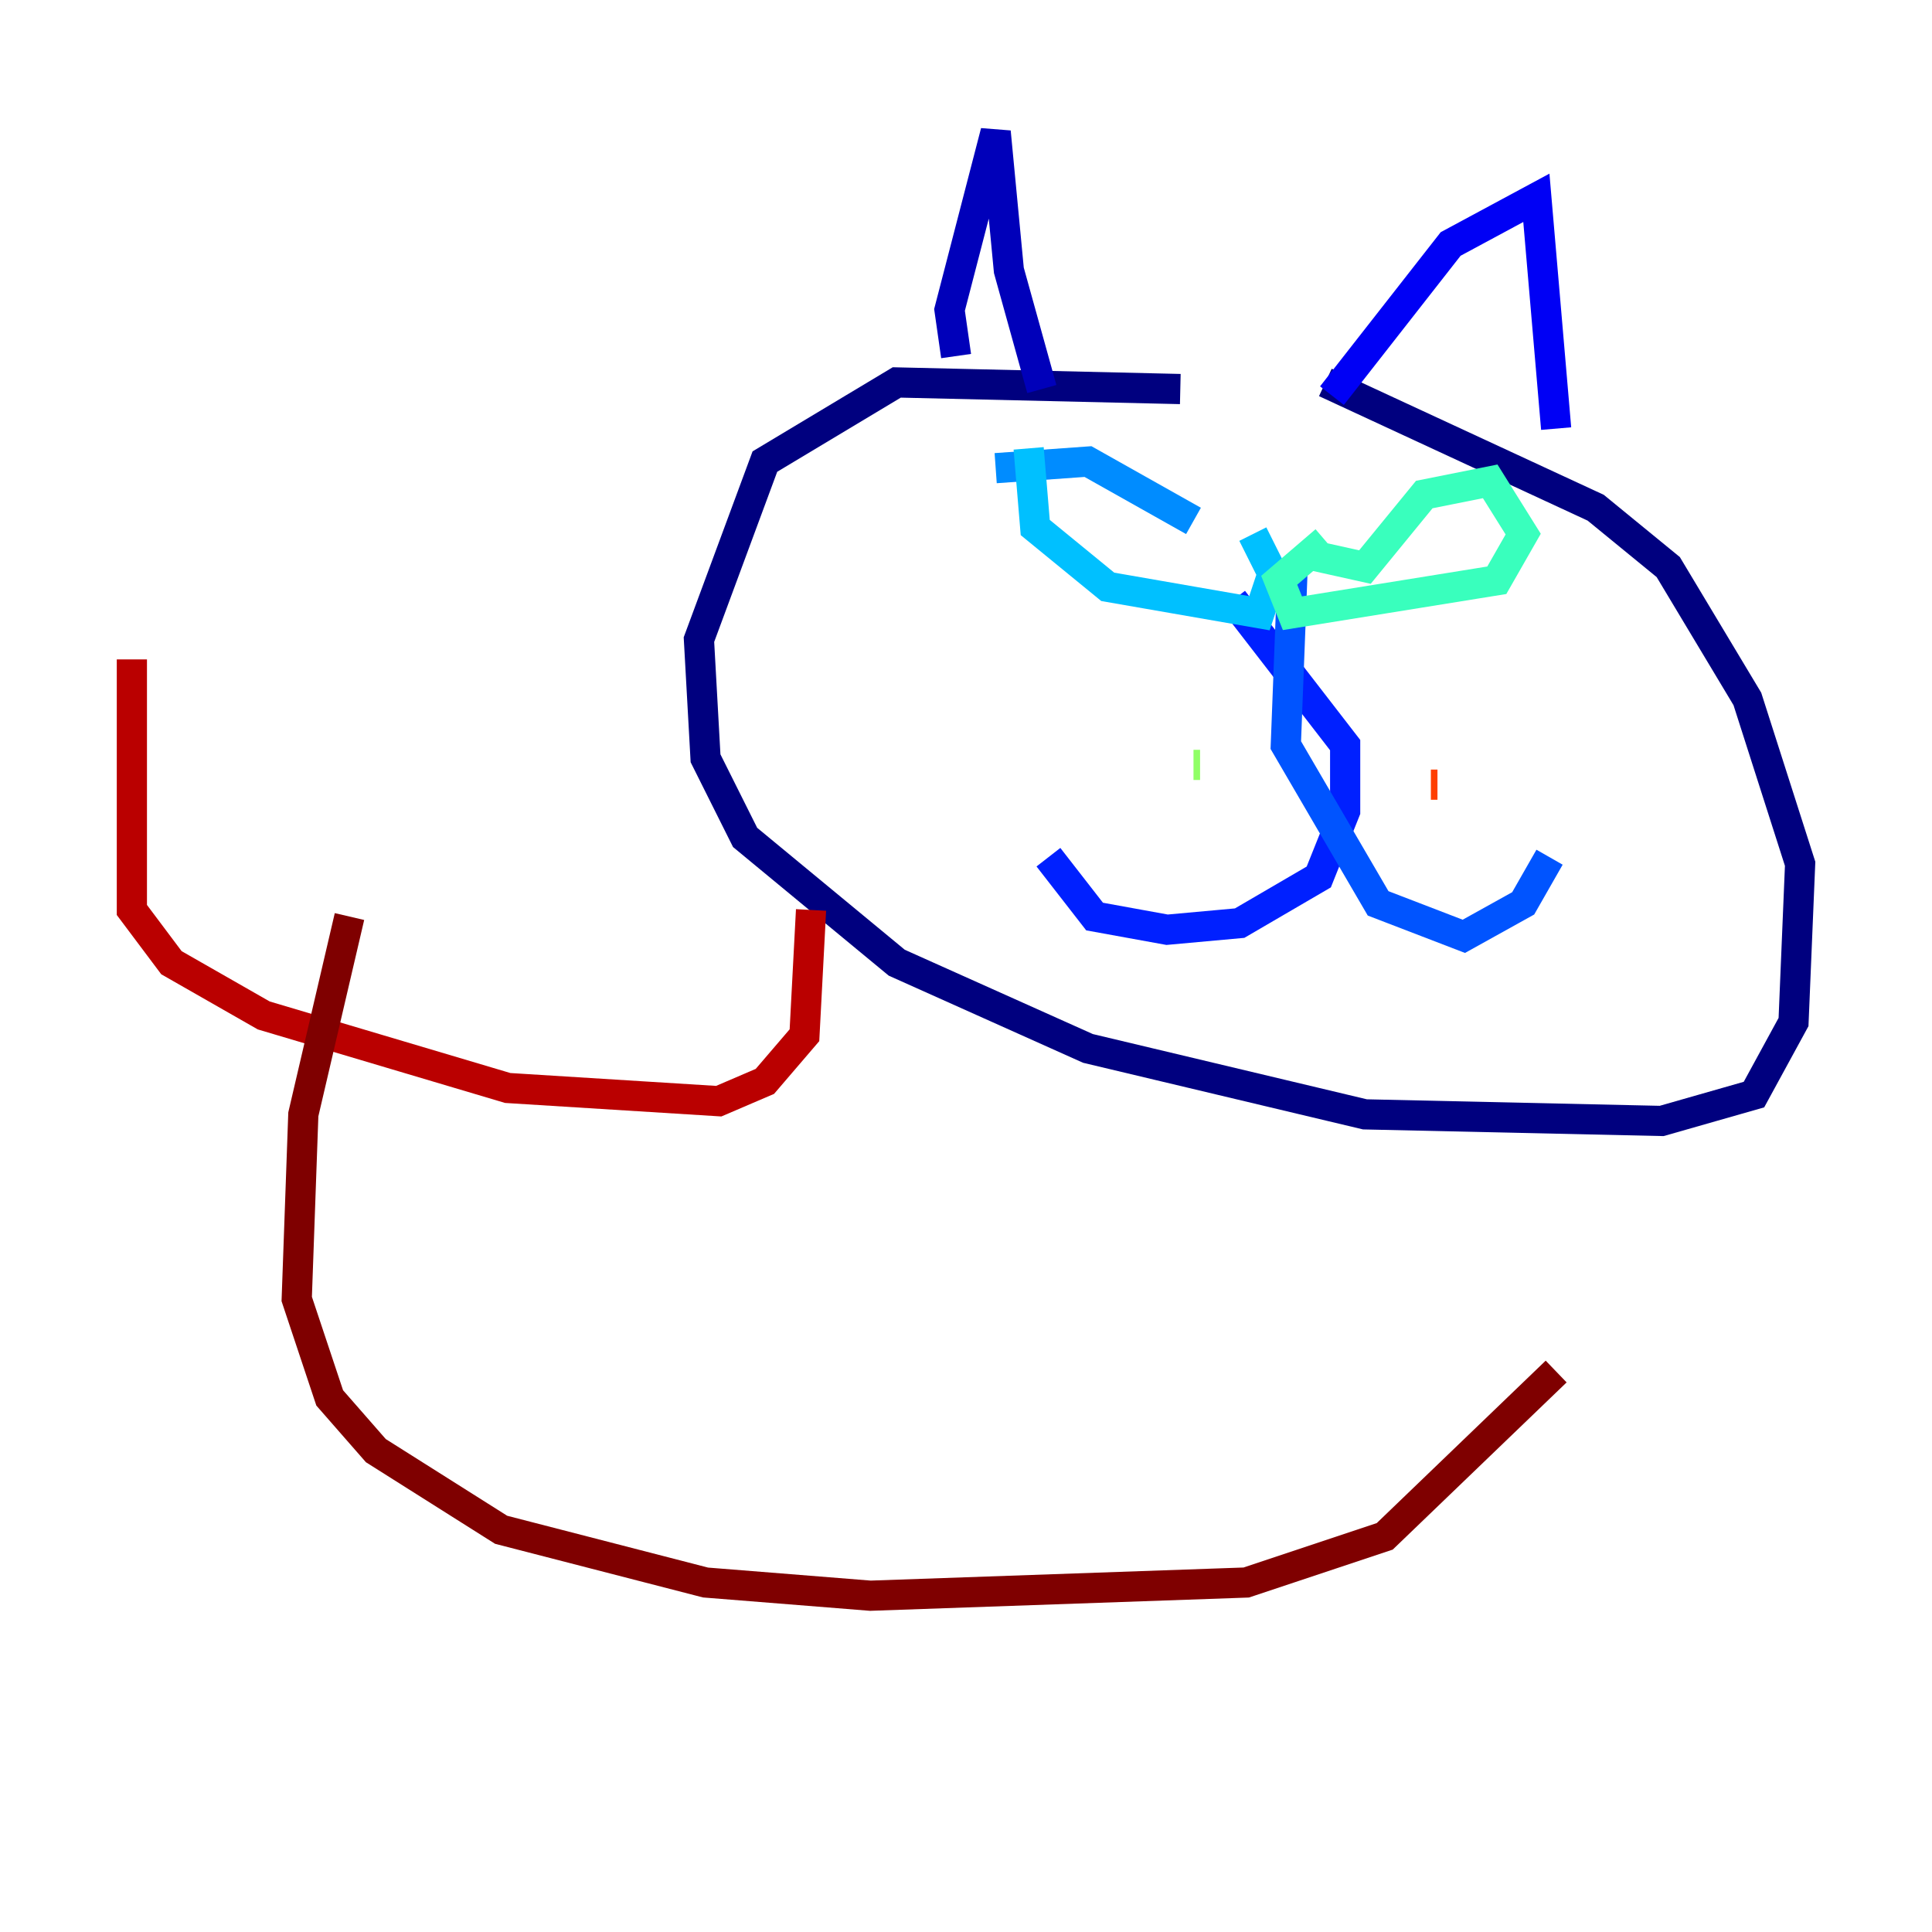 <?xml version="1.0" encoding="utf-8" ?>
<svg baseProfile="tiny" height="128" version="1.2" viewBox="0,0,128,128" width="128" xmlns="http://www.w3.org/2000/svg" xmlns:ev="http://www.w3.org/2001/xml-events" xmlns:xlink="http://www.w3.org/1999/xlink"><defs /><polyline fill="none" points="78.198,25.775 59.413,25.338 50.676,30.58 46.307,42.375 46.744,50.239 49.365,55.481 59.413,63.782 72.082,69.461 90.43,73.829 110.089,74.266 116.205,72.519 118.826,67.713 119.263,57.229 115.768,46.307 110.526,37.57 105.72,33.638 87.809,25.338" stroke="#00007f" stroke-width="2" /><polyline fill="none" points="63.345,23.59 62.908,20.532 65.966,8.737 66.84,17.911 69.024,25.775" stroke="#0000ba" stroke-width="2" /><polyline fill="none" points="88.246,26.212 96.109,16.164 101.788,13.106 103.099,28.396" stroke="#0000f5" stroke-width="2" /><polyline fill="none" points="81.693,39.754 89.12,49.365 89.12,53.734 87.372,58.102 82.13,61.16 77.324,61.597 72.519,60.724 69.461,56.792" stroke="#0020ff" stroke-width="2" /><polyline fill="none" points="85.625,38.007 85.188,49.365 91.304,59.85 96.983,62.034 100.915,59.85 102.662,56.792" stroke="#0054ff" stroke-width="2" /><polyline fill="none" points="65.966,31.017 72.082,30.58 79.072,34.512" stroke="#008cff" stroke-width="2" /><polyline fill="none" points="68.15,29.706 68.587,34.949 73.392,38.88 83.44,40.628 84.314,38.007 83.003,35.386" stroke="#00c0ff" stroke-width="2" /><polyline fill="none" points="74.703,34.512 74.703,34.512" stroke="#0ff8e7" stroke-width="2" /><polyline fill="none" points="86.498,36.696 90.43,37.57 94.362,32.764 98.73,31.891 100.915,35.386 99.167,38.444 85.625,40.628 84.751,38.444 87.809,35.822" stroke="#39ffbd" stroke-width="2" /><polyline fill="none" points="76.014,45.433 76.014,45.433" stroke="#66ff90" stroke-width="2" /><polyline fill="none" points="79.072,50.676 79.508,50.676" stroke="#90ff66" stroke-width="2" /><polyline fill="none" points="81.256,51.113 81.256,51.113" stroke="#bdff39" stroke-width="2" /><polyline fill="none" points="78.635,44.56 78.635,44.56" stroke="#e7ff0f" stroke-width="2" /><polyline fill="none" points="72.082,51.113 72.082,51.113" stroke="#ffd300" stroke-width="2" /><polyline fill="none" points="79.508,53.297 79.508,53.297" stroke="#ffa300" stroke-width="2" /><polyline fill="none" points="96.109,47.618 96.109,47.618" stroke="#ff6f00" stroke-width="2" /><polyline fill="none" points="94.799,51.986 95.236,51.986" stroke="#ff3f00" stroke-width="2" /><polyline fill="none" points="97.857,49.365 97.857,49.365" stroke="#f50b00" stroke-width="2" /><polyline fill="none" points="53.734,60.287 53.297,68.587 50.676,71.645 47.618,72.956 33.638,72.082 17.474,67.276 11.358,63.782 8.737,60.287 8.737,43.686" stroke="#ba0000" stroke-width="2" /><polyline fill="none" points="23.154,60.724 20.096,73.829 19.659,86.061 21.843,92.614 24.901,96.109 33.201,101.352 46.744,104.846 57.666,105.72 82.567,104.846 91.741,101.788 103.099,90.867" stroke="#7f0000" stroke-width="2" /></svg>